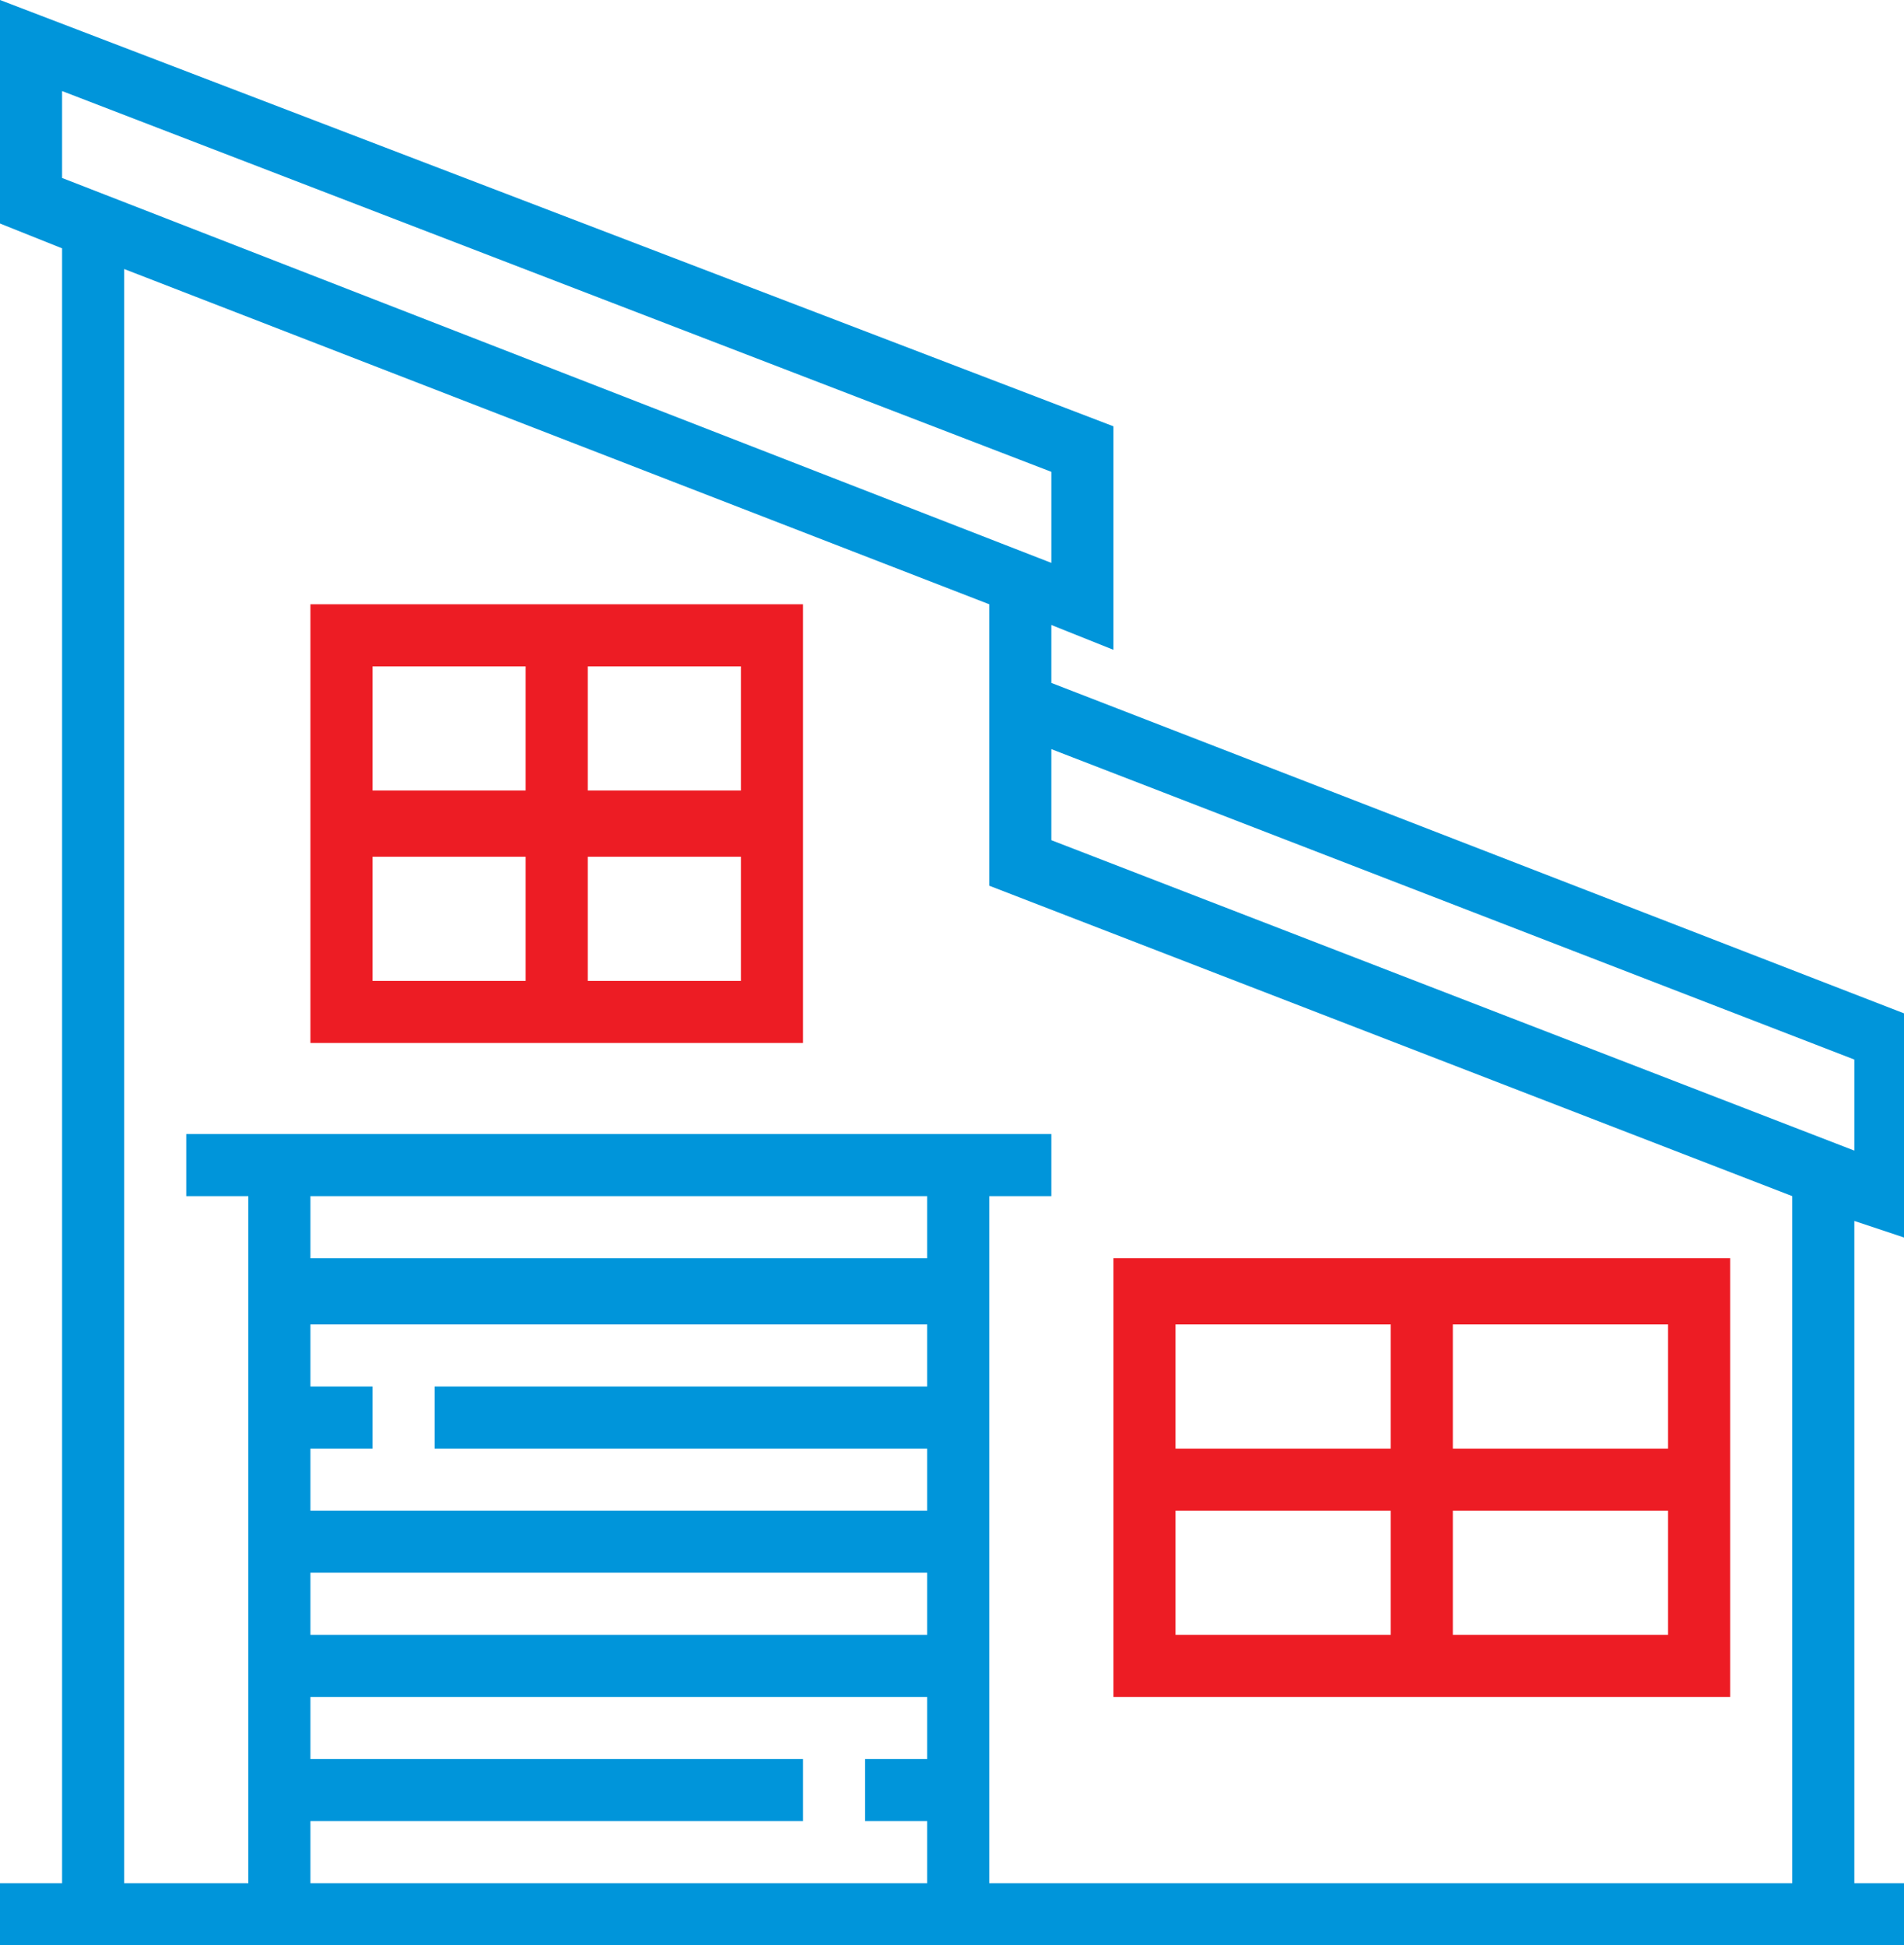 <?xml version="1.0" encoding="utf-8"?>
<!-- Generator: Adobe Illustrator 23.0.5, SVG Export Plug-In . SVG Version: 6.00 Build 0)  -->
<svg version="1.1" id="Слой_1" xmlns="http://www.w3.org/2000/svg" xmlns:xlink="http://www.w3.org/1999/xlink" x="0px" y="0px"
	 viewBox="0 0 46 47" style="enable-background:new 0 0 46 47;" xml:space="preserve">
<style type="text/css">
	.st0{fill:#0095DA;}
	.st1{fill:#ED1C24;}
</style>
<path class="st0" d="M46.3,30v-5.4l-20.9-8.1v-1.4l1.5,0.6v-5.4L0,0v5.4L1.5,6v39.5H0V47h46.3v-1.5h-1.5v-16L46.3,30z M1.5,2.2
	l23.9,9.2v2.2L1.5,4.3L1.5,2.2L1.5,2.2z M22.4,42.5h-1.5V44h1.5v1.5H7.5V44h11.9v-1.5H7.5V41h14.9V42.5z M22.4,39.5H7.5V38h14.9
	V39.5z M22.4,33.5H10.5V35h11.9v1.5H7.5V35H9v-1.5H7.5v-1.5h14.9V33.5z M22.4,30.4H7.5v-1.5h14.9V30.4z M43.3,45.5H23.9V28.9h1.5
	v-1.5H4.5v1.5H6v16.6H3v-39l20.9,8.1v6.8l19.4,7.5V45.5z M25.4,20.3v-2.2l19.4,7.5v2.2L25.4,20.3z"/>
<path class="st1" d="M41.8,30.4H26.9V41h14.9V30.4z M33.6,39.5h-5.2v-3h5.2V39.5z M33.6,35h-5.2v-3h5.2V35z M40.3,39.5h-5.2v-3h5.2
	V39.5z M40.3,35h-5.2v-3h5.2V35z"/>
<path class="st1" d="M7.5,25.2h11.9V14.6H7.5V25.2z M14.2,16.1h3.7v3h-3.7V16.1z M14.2,20.7h3.7v3h-3.7V20.7z M9,16.1h3.7v3H9V16.1z
	 M9,20.7h3.7v3H9V20.7z"/>
</svg>
